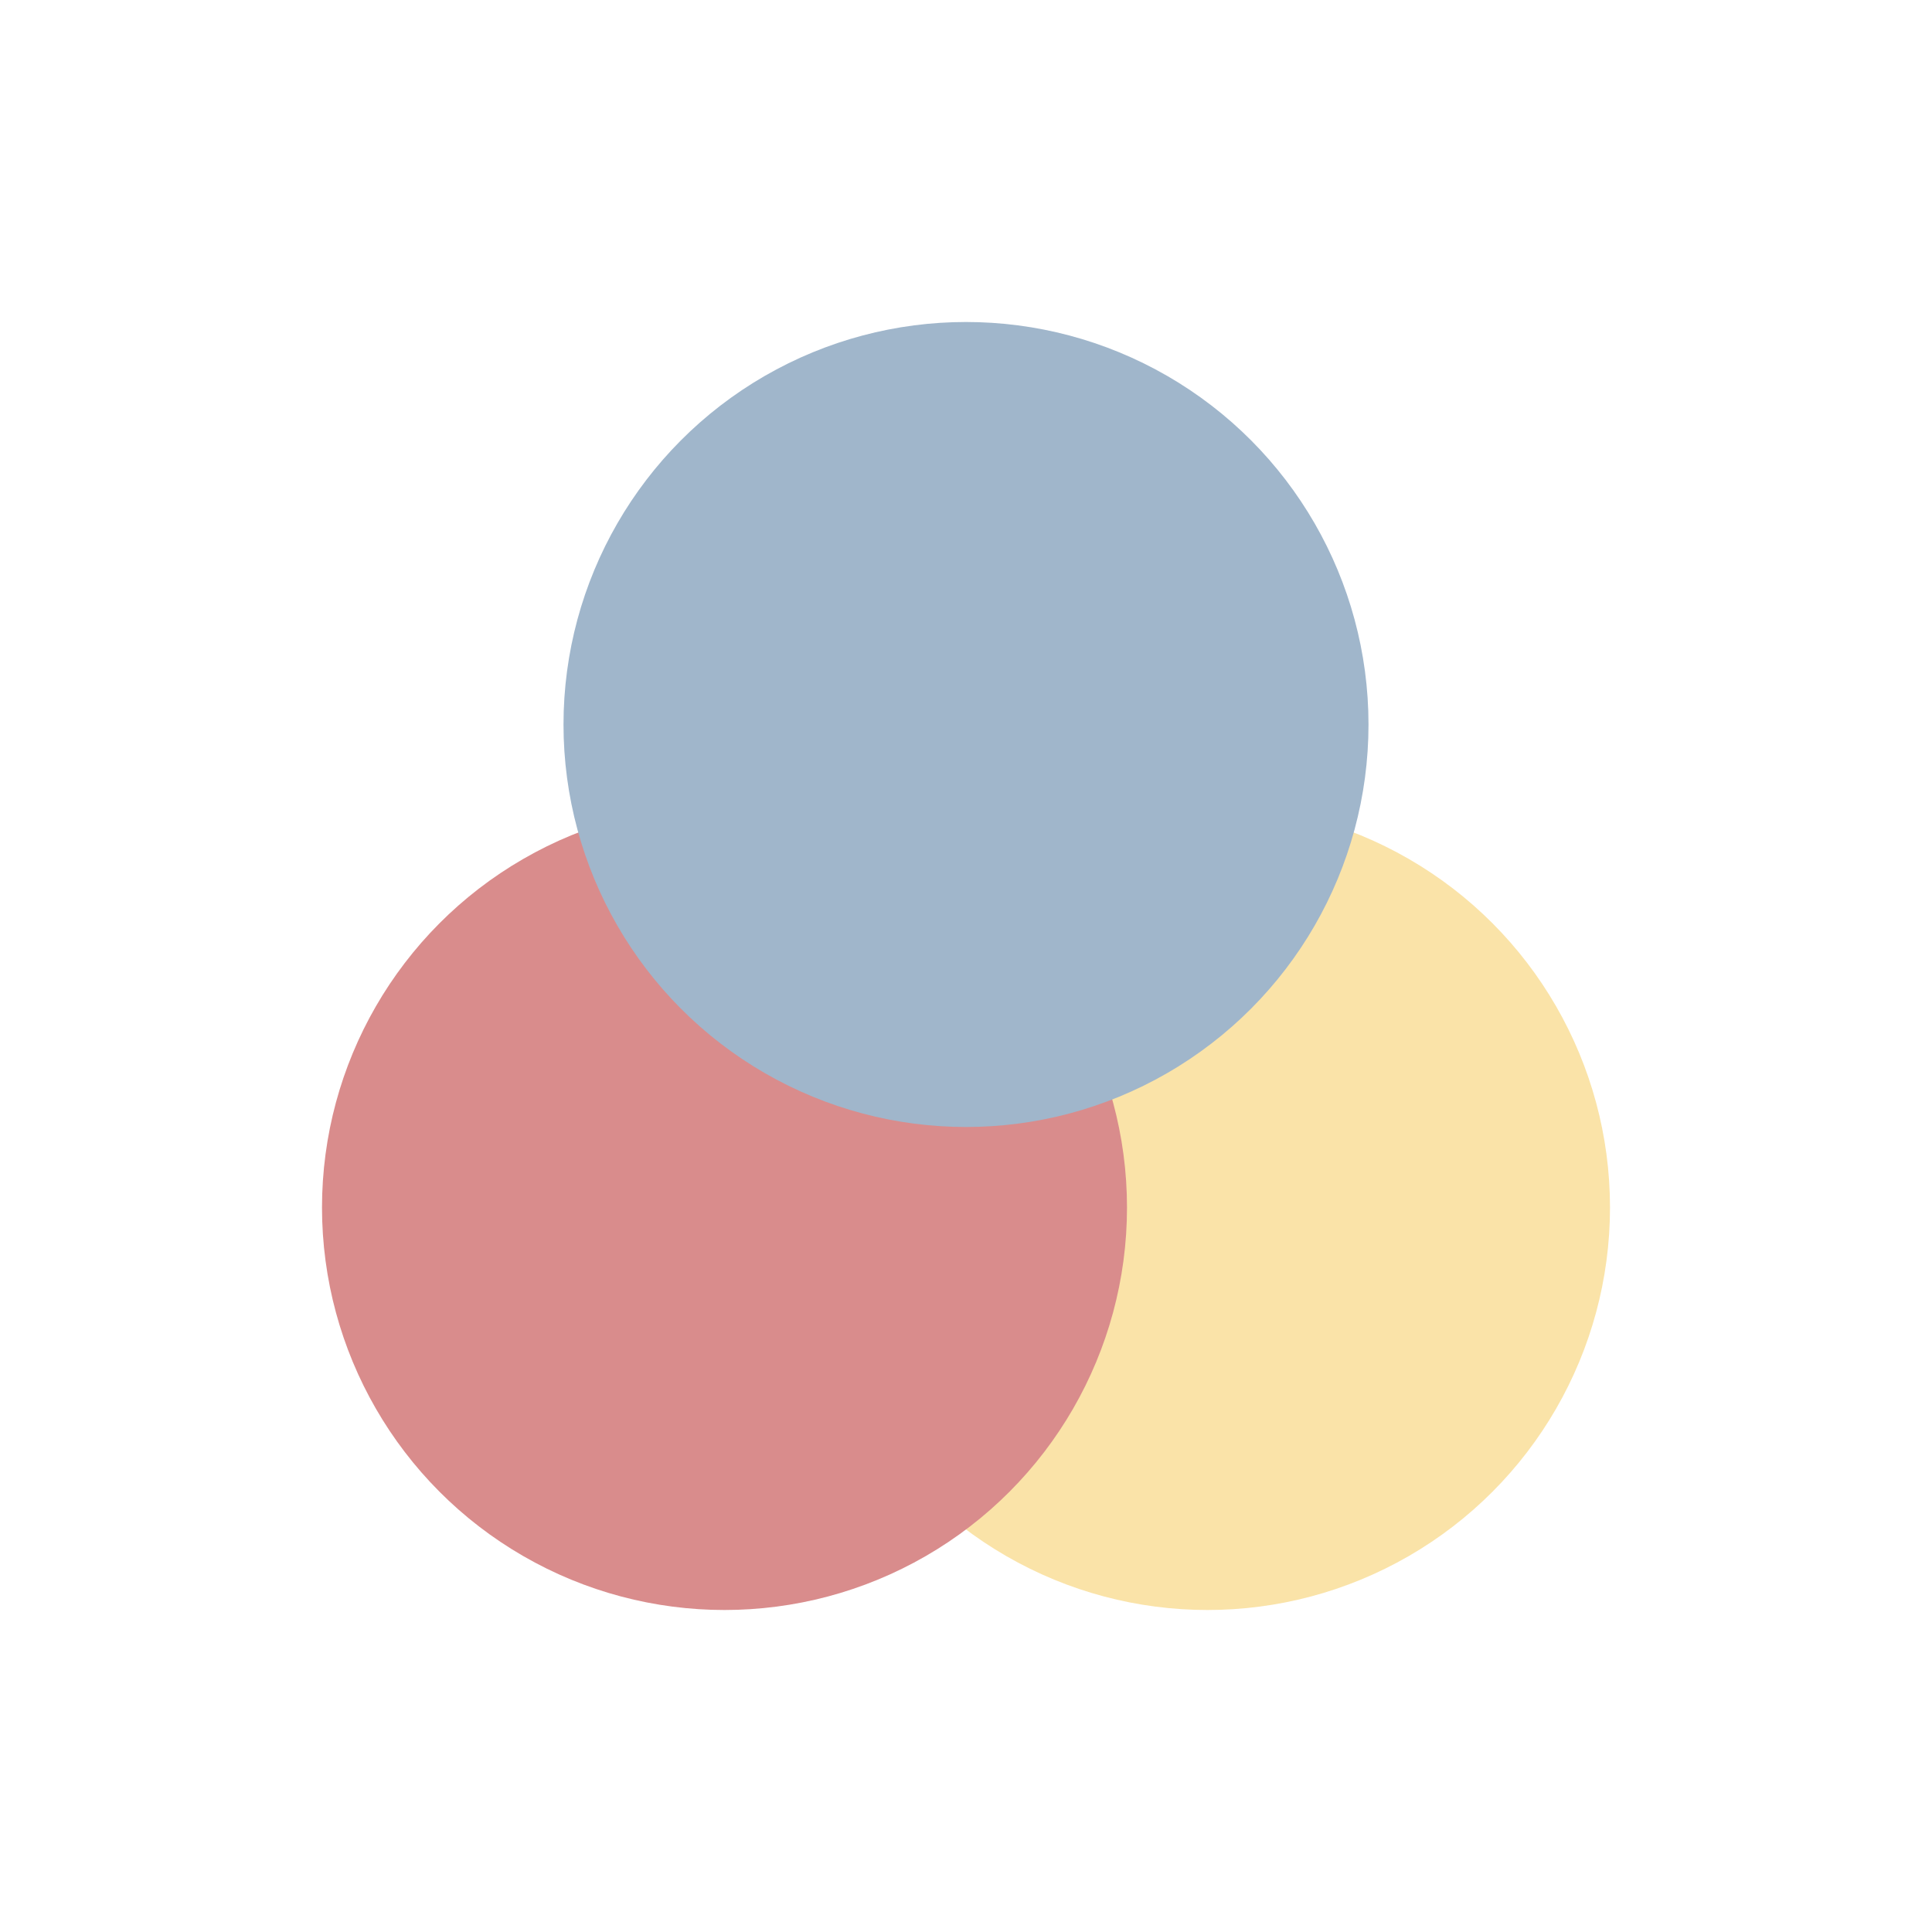 <svg xmlns="http://www.w3.org/2000/svg" viewBox="0 0 24 24">
    <g transform="translate(-543.571 -741.934)">
        <circle cx="558.571" cy="756.934" r="5" style="fill:#fae3a8"/>
        <circle cx="552.571" cy="756.934" r="5" style="fill:#d98c8c"/>
        <circle cx="555.571" cy="750.934" r="5" style="fill:#a0b6cb"/>
    </g>
</svg>
